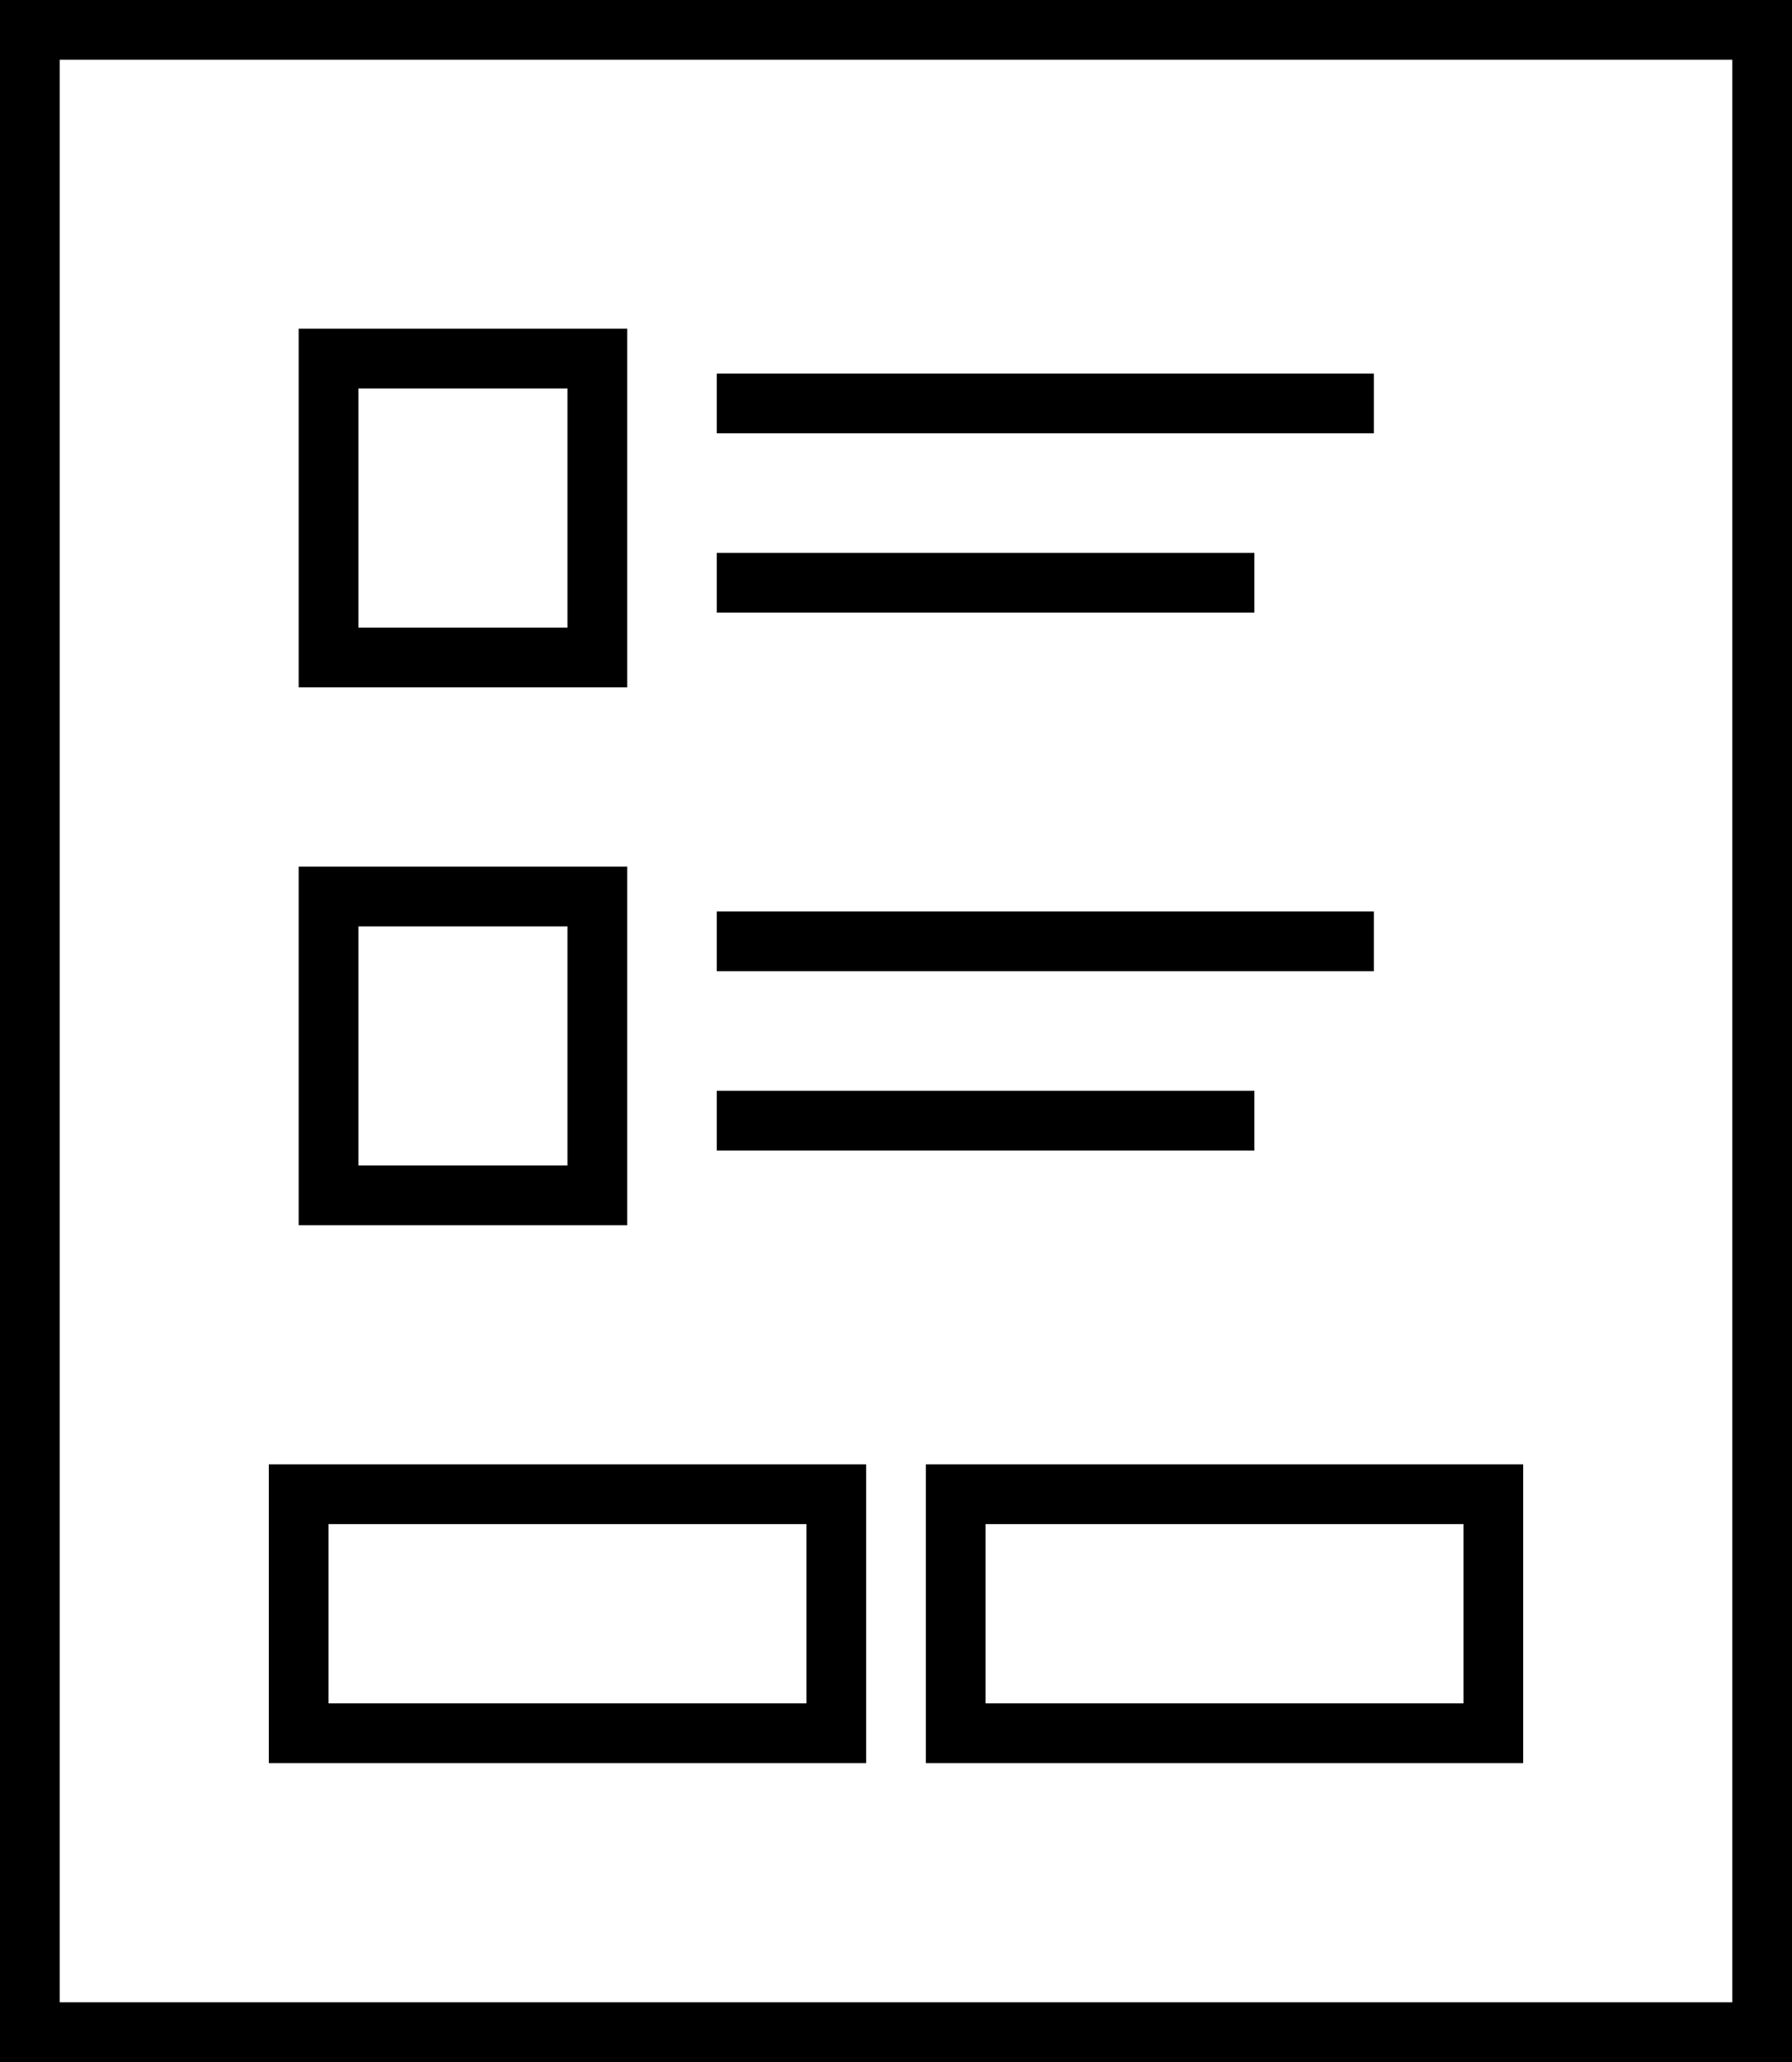 <svg width="60" height="69" viewBox="0 0 60 69" fill="none" xmlns="http://www.w3.org/2000/svg">
<path d="M24 13.5H46M24 19.5H42M24 31.5H46M24 37.5H42M1 1H59V68H1V1ZM10 50H28V58H10V50ZM32 50H50V58H32V50ZM11 12H20V22H11V12ZM11 30H20V40H11V30Z" stroke="currentColor" stroke-width="2"/>
</svg>
